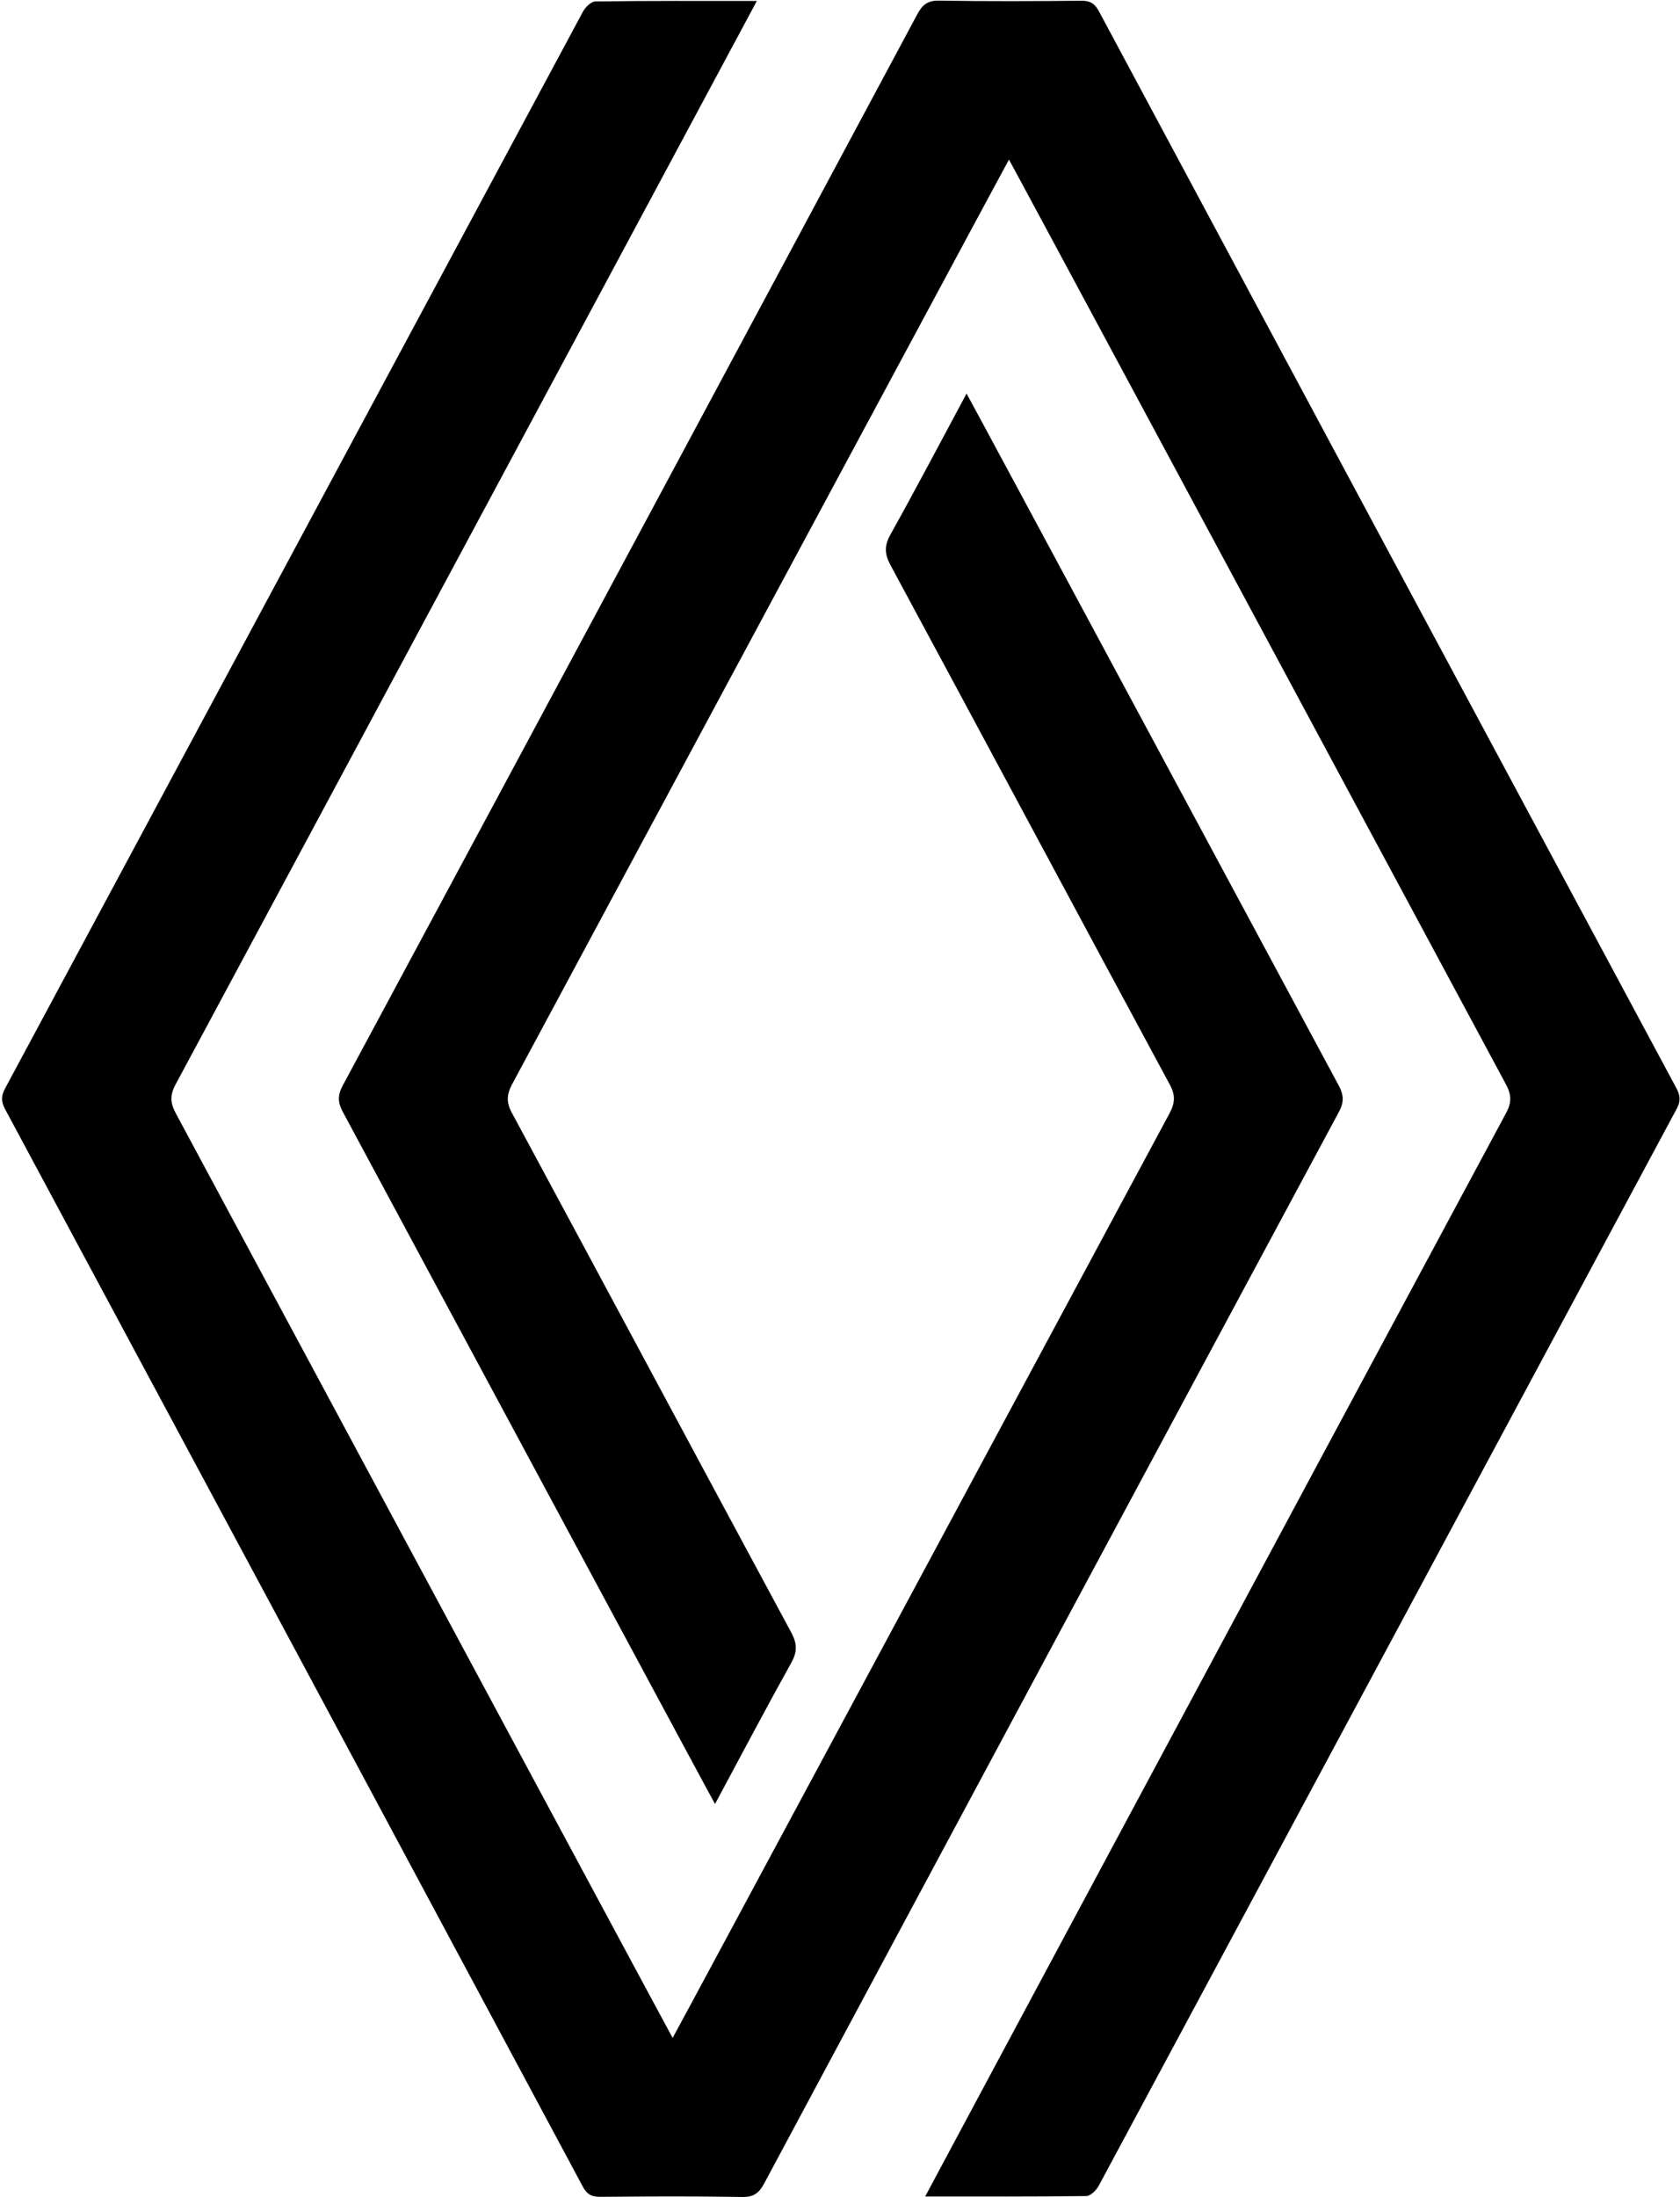 <?xml version="1.0" encoding="UTF-8"?>
<svg width="153px" height="200px" viewBox="0 0 153 200" xmlns="http://www.w3.org/2000/svg" xmlns:xlink="http://www.w3.org/1999/xlink" version="1.1">
 <!-- Generated by Pixelmator Pro 2.0.8 -->
 <g id="group">
  <g id="group-1">
   <path id="Pfad" d="M68.927 0.087 C66.317 4.947 31.14 70.543 15.987 98.726 15.462 99.701 15.502 100.406 16.015 101.36 30.861 128.976 60.948 184.996 61.259 185.519 61.57 185 91.658 128.976 106.504 101.364 107.017 100.41 107.061 99.705 106.532 98.731 98.036 82.982 89.598 67.201 81.102 51.452 80.557 50.446 80.52 49.693 81.086 48.678 83.421 44.482 85.659 40.234 88.026 35.828 88.361 36.396 110.874 78.287 121.915 98.811 122.379 99.673 122.42 100.317 121.943 101.207 104.472 133.707 87.028 166.223 69.605 198.751 69.141 199.621 68.668 200.016 67.61 200 63.295 199.927 58.977 199.947 54.663 199.987 53.863 199.995 53.439 199.742 53.063 199.033 35.551 166.344 18.023 133.663 0.475 100.994 0.111 100.313 0.079 99.806 0.454 99.101 18.007 66.424 35.531 33.743 53.083 1.074 53.305 0.663 53.826 0.135 54.214 0.131 59.029 0.063 63.845 0.087 68.927 0.087 Z" fill="#000000" fill-opacity="1" stroke="none"/>
   <path id="Pfad-1" d="M88.882 20.1 C80.852 35.019 58.714 76.237 46.648 98.686 46.135 99.645 46.098 100.349 46.624 101.32 55.119 117.072 63.558 132.849 72.053 148.598 72.599 149.609 72.627 150.358 72.061 151.372 69.726 155.568 67.488 159.816 65.117 164.226 64.802 163.694 42.293 121.8 31.228 101.235 30.764 100.373 30.728 99.729 31.204 98.839 48.672 66.343 66.115 33.827 83.538 1.299 84.007 0.425 84.483 0.039 85.534 0.055 89.848 0.127 94.166 0.107 98.481 0.067 99.285 0.059 99.701 0.321 100.08 1.025 117.596 33.714 135.125 66.396 152.673 99.065 153.04 99.745 153.065 100.257 152.689 100.957 135.141 133.626 117.617 166.308 100.064 198.977 99.842 199.387 99.321 199.911 98.933 199.915 94.118 199.979 89.303 199.955 84.257 199.955 84.588 199.311 119.782 133.655 137.165 101.316 137.69 100.341 137.649 99.637 137.132 98.682 122.286 71.067 92.199 15.046 91.888 14.527 91.831 14.624 90.729 16.665 88.882 20.1" fill="#000000" fill-opacity="1" stroke="none"/>
  </g>
 </g>
</svg>
